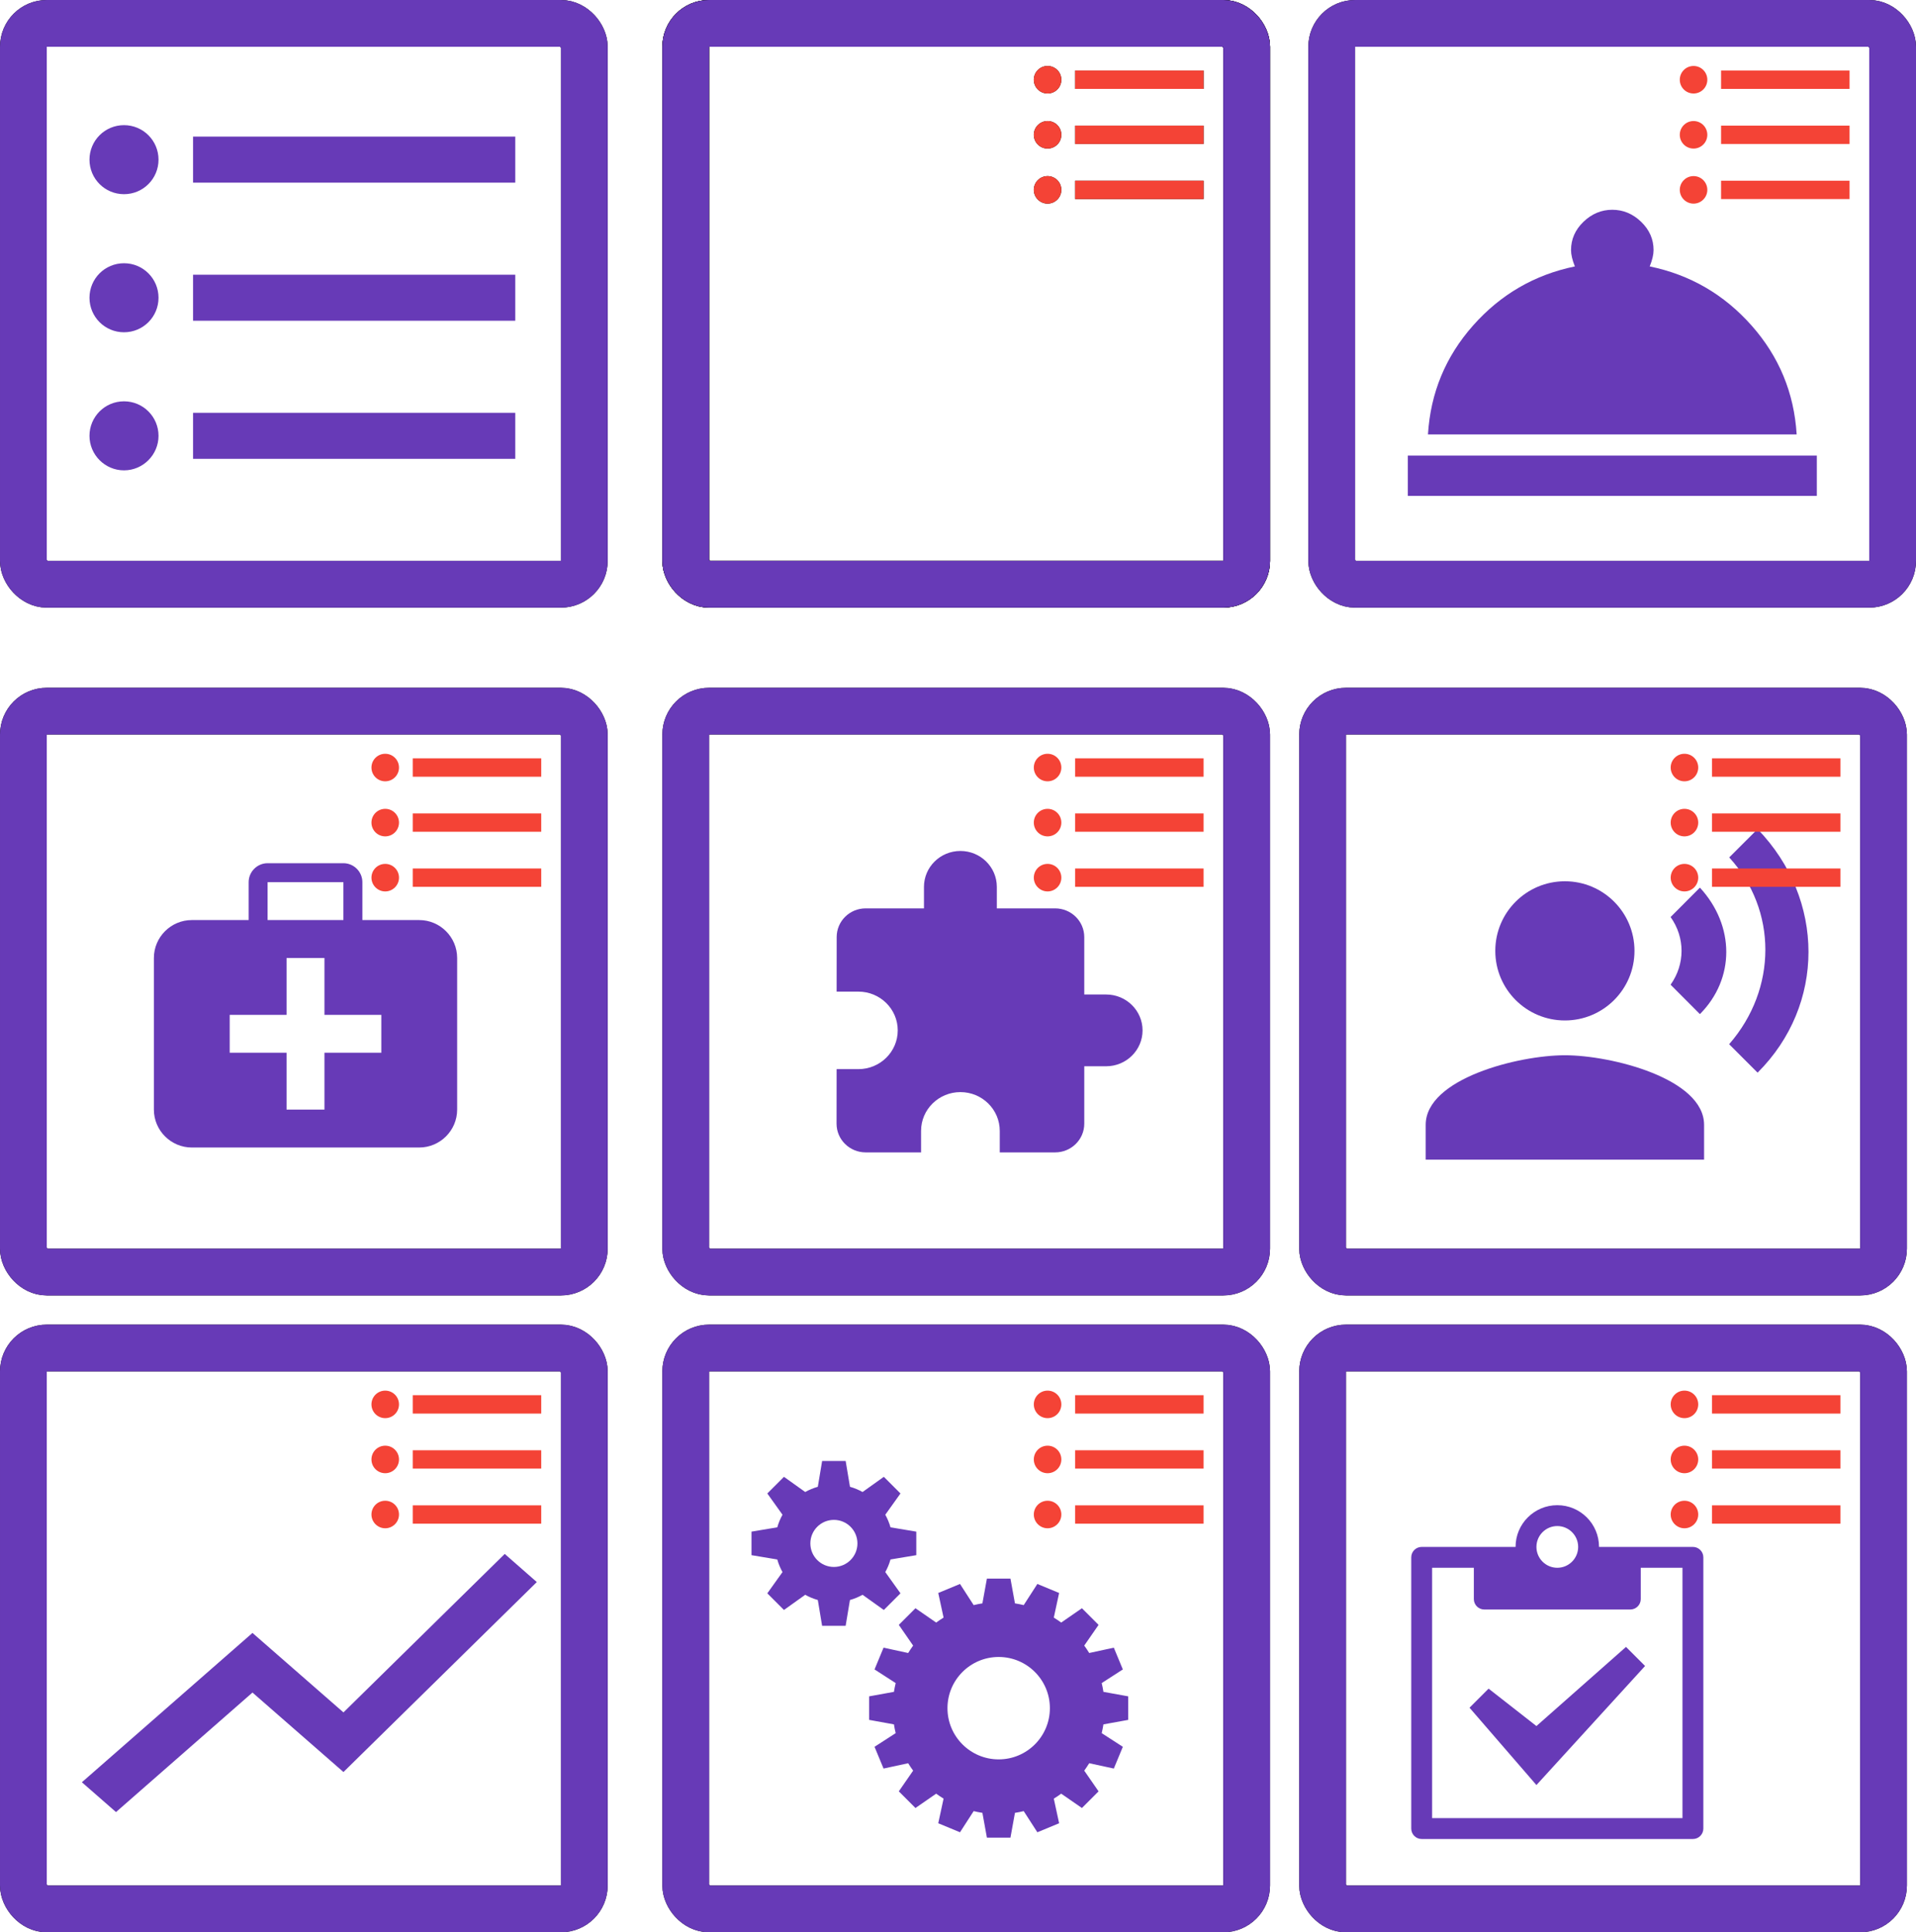 <?xml version="1.0" encoding="UTF-8" standalone="no"?>
<!-- Created with Inkscape (http://www.inkscape.org/) -->

<svg
   xmlns:dc="http://purl.org/dc/elements/1.1/"
   xmlns:cc="http://creativecommons.org/ns#"
   xmlns:rdf="http://www.w3.org/1999/02/22-rdf-syntax-ns#"
   xmlns:svg="http://www.w3.org/2000/svg"
   xmlns="http://www.w3.org/2000/svg"
   xmlns:sodipodi="http://sodipodi.sourceforge.net/DTD/sodipodi-0.dtd"
   xmlns:inkscape="http://www.inkscape.org/namespaces/inkscape"
   width="150.421"
   height="151.707"
   viewBox="0 0 150.421 151.707"
   id="svg4223"
   version="1.1"
   inkscape:version="0.91 r13725"
   sodipodi:docname="tasks-all.svg">
  <defs
     id="defs4225" />
  <sodipodi:namedview
     id="base"
     pagecolor="#ffffff"
     bordercolor="#666666"
     borderopacity="1.0"
     inkscape:pageopacity="0.0"
     inkscape:pageshadow="2"
     inkscape:zoom="2.8"
     inkscape:cx="53.293528"
     inkscape:cy="73.399603"
     inkscape:document-units="px"
     inkscape:current-layer="layer1"
     showgrid="false"
     fit-margin-top="0"
     fit-margin-left="0"
     fit-margin-right="0"
     fit-margin-bottom="0"
     units="px"
     inkscape:window-width="1307"
     inkscape:window-height="744"
     inkscape:window-x="53"
     inkscape:window-y="24"
     inkscape:window-maximized="1" />
  <g
     inkscape:label="Layer 1"
     inkscape:groupmode="layer"
     id="layer1"
     transform="translate(-184.718,-257.08)">
    <g
       id="g3399">
      <rect
         style="fill:none;stroke:#000000;stroke-width:3.67;stroke-linejoin:round;stroke-miterlimit:0;stroke-dasharray:none;stroke-opacity:1"
         id="rect10314"
         width="44.037"
         height="44.037"
         x="186.553"
         y="258.915"
         ry="1.835" />
      <rect
         ry="1.835"
         y="258.915"
         x="186.553"
         height="44.037"
         width="44.037"
         id="rect10316"
         style="fill:none;stroke:#673ab7;stroke-width:3.67;stroke-linejoin:round;stroke-miterlimit:0;stroke-dasharray:none;stroke-opacity:1" />
      <path
         style="fill:#673ab7"
         inkscape:connector-curvature="0"
         d="m 194.453,277.748 c -1.5,0 -2.71,1.211 -2.71,2.71 0,1.5 1.211,2.71 2.71,2.71 1.5,0 2.71,-1.211 2.71,-2.71 0,-1.5 -1.211,-2.71 -2.71,-2.71 z m 0,-10.842 c -1.5,0 -2.71,1.211 -2.71,2.71 0,1.5 1.211,2.71 2.71,2.71 1.5,0 2.71,-1.211 2.71,-2.71 0,-1.5 -1.211,-2.71 -2.71,-2.71 z m 0,21.683 c -1.509,0 -2.71,1.22 -2.71,2.71 0,1.491 1.22,2.71 2.71,2.71 1.491,0 2.71,-1.22 2.71,-2.71 0,-1.491 -1.202,-2.71 -2.71,-2.71 z m 5.421,4.517 25.297,0 0,-3.614 -25.297,0 0,3.614 z m 0,-10.842 25.297,0 0,-3.614 -25.297,0 0,3.614 z m 0,-14.456 0,3.614 25.297,0 0,-3.614 -25.297,0 z"
         id="path3400" />
    </g>
    <g
       id="g3404">
      <rect
         ry="1.835"
         y="258.915"
         x="238.553"
         height="44.037"
         width="44.037"
         id="rect3416"
         style="fill:none;stroke:#000000;stroke-width:3.67;stroke-linejoin:round;stroke-miterlimit:0;stroke-dasharray:none;stroke-opacity:1" />
      <rect
         style="fill:none;stroke:#000000;stroke-width:3.67;stroke-linejoin:round;stroke-miterlimit:0;stroke-dasharray:none;stroke-opacity:1"
         id="rect3418"
         width="44.037"
         height="44.037"
         x="238.553"
         y="258.915"
         ry="1.835" />
      <path
         id="path3420"
         d="m 266.961,266.583 c -0.598,0 -1.081,0.483 -1.081,1.081 0,0.598 0.483,1.081 1.081,1.081 0.598,0 1.081,-0.483 1.081,-1.081 0,-0.598 -0.483,-1.081 -1.081,-1.081 z m 0,-4.323 c -0.598,0 -1.081,0.483 -1.081,1.081 0,0.598 0.483,1.081 1.081,1.081 0.598,0 1.081,-0.483 1.081,-1.081 0,-0.598 -0.483,-1.081 -1.081,-1.081 z m 0,8.646 c -0.602,0 -1.081,0.486 -1.081,1.081 0,0.594 0.486,1.081 1.081,1.081 0.594,0 1.081,-0.486 1.081,-1.081 0,-0.594 -0.479,-1.081 -1.081,-1.081 z m 2.161,1.801 10.087,0 0,-1.441 -10.087,0 0,1.441 z m 0,-4.323 10.087,0 0,-1.441 -10.087,0 0,1.441 z m 0,-5.764 0,1.441 10.087,0 0,-1.441 -10.087,0 z"
         inkscape:connector-curvature="0" />
      <rect
         style="fill:none;stroke:#000000;stroke-width:3.67;stroke-linejoin:round;stroke-miterlimit:0;stroke-dasharray:none;stroke-opacity:1"
         id="rect3432"
         width="44.037"
         height="44.037"
         x="238.553"
         y="258.915"
         ry="1.835" />
      <rect
         ry="1.835"
         y="258.915"
         x="238.553"
         height="44.037"
         width="44.037"
         id="rect3434"
         style="fill:none;stroke:#673ab7;stroke-width:3.67;stroke-linejoin:round;stroke-miterlimit:0;stroke-dasharray:none;stroke-opacity:1" />
      <path
         style="fill:#f44336"
         inkscape:connector-curvature="0"
         d="m 266.961,266.583 c -0.598,0 -1.081,0.483 -1.081,1.081 0,0.598 0.483,1.081 1.081,1.081 0.598,0 1.081,-0.483 1.081,-1.081 0,-0.598 -0.483,-1.081 -1.081,-1.081 z m 0,-4.323 c -0.598,0 -1.081,0.483 -1.081,1.081 0,0.598 0.483,1.081 1.081,1.081 0.598,0 1.081,-0.483 1.081,-1.081 0,-0.598 -0.483,-1.081 -1.081,-1.081 z m 0,8.646 c -0.602,0 -1.081,0.486 -1.081,1.081 0,0.594 0.486,1.081 1.081,1.081 0.594,0 1.081,-0.486 1.081,-1.081 0,-0.594 -0.479,-1.081 -1.081,-1.081 z m 2.161,1.801 10.087,0 0,-1.441 -10.087,0 0,1.441 z m 0,-4.323 10.087,0 0,-1.441 -10.087,0 0,1.441 z m 0,-5.764 0,1.441 10.087,0 0,-1.441 -10.087,0 z"
         id="path3436" />
    </g>
    <g
       id="g3424">
      <rect
         ry="1.835"
         y="312.915"
         x="238.553"
         height="44.037"
         width="44.037"
         id="rect3539"
         style="fill:none;stroke:#000000;stroke-width:3.67;stroke-linejoin:round;stroke-miterlimit:0;stroke-dasharray:none;stroke-opacity:1" />
      <rect
         style="fill:none;stroke:#673ab7;stroke-width:3.67;stroke-linejoin:round;stroke-miterlimit:0;stroke-dasharray:none;stroke-opacity:1"
         id="rect3541"
         width="44.037"
         height="44.037"
         x="238.553"
         y="312.915"
         ry="1.835" />
      <path
         style="fill:#673ab7"
         inkscape:connector-curvature="0"
         d="m 271.557,335.16 -1.716,0 0,-4.508 c 0,-1.245 -1.024,-2.254 -2.288,-2.254 l -4.576,0 0,-1.69 c 0,-1.555 -1.281,-2.817 -2.86,-2.817 -1.579,0 -2.86,1.262 -2.86,2.817 l 0,1.69 -4.576,0 c -1.264,0 -2.277,1.009 -2.277,2.254 l -0.005,4.282 1.71,0 c 1.705,0 3.089,1.364 3.089,3.043 0,1.679 -1.384,3.043 -3.089,3.043 l -1.71,0 -0.005,4.282 c 0,1.245 1.024,2.254 2.288,2.254 l 4.347,0 0,-1.69 c 0,-1.679 1.384,-3.043 3.089,-3.043 1.705,0 3.089,1.364 3.089,3.043 l 0,1.69 4.347,0 c 1.264,0 2.288,-1.009 2.288,-2.254 l 0,-4.508 1.716,0 c 1.579,0 2.86,-1.262 2.86,-2.817 0,-1.555 -1.281,-2.817 -2.86,-2.817 z"
         id="path3586" />
      <path
         style="fill:#f44336"
         id="path3543"
         d="m 266.961,320.583 c -0.598,0 -1.081,0.483 -1.081,1.081 0,0.598 0.483,1.081 1.081,1.081 0.598,0 1.081,-0.483 1.081,-1.081 0,-0.598 -0.483,-1.081 -1.081,-1.081 z m 0,-4.323 c -0.598,0 -1.081,0.483 -1.081,1.081 0,0.598 0.483,1.081 1.081,1.081 0.598,0 1.081,-0.483 1.081,-1.081 0,-0.598 -0.483,-1.081 -1.081,-1.081 z m 0,8.646 c -0.602,0 -1.081,0.486 -1.081,1.081 0,0.594 0.486,1.081 1.081,1.081 0.594,0 1.081,-0.486 1.081,-1.081 0,-0.594 -0.479,-1.081 -1.081,-1.081 z m 2.161,1.801 10.087,0 0,-1.441 -10.087,0 0,1.441 z m 0,-4.323 10.087,0 0,-1.441 -10.087,0 0,1.441 z m 0,-5.764 0,1.441 10.087,0 0,-1.441 -10.087,0 z"
         inkscape:connector-curvature="0" />
    </g>
    <g
       id="g3452">
      <rect
         ry="1.835"
         y="362.915"
         x="186.553"
         height="44.037"
         width="44.037"
         id="rect3606"
         style="fill:none;stroke:#000000;stroke-width:3.67;stroke-linejoin:round;stroke-miterlimit:0;stroke-dasharray:none;stroke-opacity:1" />
      <rect
         style="fill:none;stroke:#673ab7;stroke-width:3.67;stroke-linejoin:round;stroke-miterlimit:0;stroke-dasharray:none;stroke-opacity:1"
         id="rect3608"
         width="44.037"
         height="44.037"
         x="186.553"
         y="362.915"
         ry="1.835" />
      <path
         style="fill:#f44336"
         id="path3610"
         d="m 214.961,370.583 c -0.598,0 -1.081,0.483 -1.081,1.081 0,0.598 0.483,1.081 1.081,1.081 0.598,0 1.081,-0.483 1.081,-1.081 0,-0.598 -0.483,-1.081 -1.081,-1.081 z m 0,-4.323 c -0.598,0 -1.081,0.483 -1.081,1.081 0,0.598 0.483,1.081 1.081,1.081 0.598,0 1.081,-0.483 1.081,-1.081 0,-0.598 -0.483,-1.081 -1.081,-1.081 z m 0,8.646 c -0.602,0 -1.081,0.486 -1.081,1.081 0,0.594 0.486,1.081 1.081,1.081 0.594,0 1.081,-0.486 1.081,-1.081 0,-0.594 -0.479,-1.081 -1.081,-1.081 z m 2.161,1.801 10.087,0 0,-1.441 -10.087,0 0,1.441 z m 0,-4.323 10.087,0 0,-1.441 -10.087,0 0,1.441 z m 0,-5.764 0,1.441 10.087,0 0,-1.441 -10.087,0 z"
         inkscape:connector-curvature="0" />
      <path
         style="fill:#673ab7"
         inkscape:connector-curvature="0"
         d="m 193.825,399.349 10.714,-9.384 7.143,6.24 15.179,-14.915 -2.518,-2.208 -12.661,12.442 -7.143,-6.24 -13.393,11.724 z"
         id="path3692" />
    </g>
    <g
       id="g3446">
      <rect
         ry="1.835"
         y="362.915"
         x="238.553"
         height="44.037"
         width="44.037"
         id="rect3712"
         style="fill:none;stroke:#000000;stroke-width:3.67;stroke-linejoin:round;stroke-miterlimit:0;stroke-dasharray:none;stroke-opacity:1" />
      <rect
         style="fill:none;stroke:#673ab7;stroke-width:3.67;stroke-linejoin:round;stroke-miterlimit:0;stroke-dasharray:none;stroke-opacity:1"
         id="rect3714"
         width="44.037"
         height="44.037"
         x="238.553"
         y="362.915"
         ry="1.835" />
      <path
         style="fill:#f44336"
         id="path3716"
         d="m 266.961,370.583 c -0.598,0 -1.081,0.483 -1.081,1.081 0,0.598 0.483,1.081 1.081,1.081 0.598,0 1.081,-0.483 1.081,-1.081 0,-0.598 -0.483,-1.081 -1.081,-1.081 z m 0,-4.323 c -0.598,0 -1.081,0.483 -1.081,1.081 0,0.598 0.483,1.081 1.081,1.081 0.598,0 1.081,-0.483 1.081,-1.081 0,-0.598 -0.483,-1.081 -1.081,-1.081 z m 0,8.646 c -0.602,0 -1.081,0.486 -1.081,1.081 0,0.594 0.486,1.081 1.081,1.081 0.594,0 1.081,-0.486 1.081,-1.081 0,-0.594 -0.479,-1.081 -1.081,-1.081 z m 2.161,1.801 10.087,0 0,-1.441 -10.087,0 0,1.441 z m 0,-4.323 10.087,0 0,-1.441 -10.087,0 0,1.441 z m 0,-5.764 0,1.441 10.087,0 0,-1.441 -10.087,0 z"
         inkscape:connector-curvature="0" />
      <path
         style="fill:#673ab7"
         inkscape:connector-curvature="0"
         d="m 252.436,382.29 1.669,1.192 1.307,-1.307 -1.192,-1.669 c 0.174,-0.31 0.31,-0.641 0.41,-0.989 l 2.024,-0.338 0,-1.848 -2.024,-0.338 c -0.098,-0.347 -0.237,-0.68 -0.41,-0.989 l 1.192,-1.669 -1.307,-1.307 -1.669,1.192 c -0.31,-0.174 -0.641,-0.31 -0.989,-0.41 l -0.338,-2.024 -1.848,0 -0.338,2.024 c -0.347,0.098 -0.68,0.237 -0.989,0.41 l -1.669,-1.192 -1.307,1.307 1.192,1.669 c -0.174,0.31 -0.31,0.641 -0.41,0.989 l -2.024,0.338 0,1.848 2.024,0.338 c 0.098,0.347 0.237,0.68 0.41,0.989 l -1.192,1.669 1.307,1.307 1.669,-1.192 c 0.31,0.174 0.641,0.31 0.989,0.41 l 0.336,2.024 1.848,0 0.338,-2.024 c 0.347,-0.098 0.68,-0.237 0.989,-0.41 z m -4.099,-4.034 c 0,-1.02 0.828,-1.848 1.848,-1.848 1.02,0 1.848,0.828 1.848,1.848 0,1.02 -0.828,1.848 -1.848,1.848 -1.02,0 -1.848,-0.828 -1.848,-1.848 z m 13.861,23.101 1.848,0 0.353,-1.946 c 0.233,-0.035 0.462,-0.081 0.688,-0.137 l 1.072,1.661 1.708,-0.708 -0.418,-1.933 c 0.2,-0.122 0.394,-0.251 0.582,-0.39 l 1.626,1.125 1.307,-1.307 -1.125,-1.626 c 0.137,-0.189 0.268,-0.383 0.39,-0.582 l 1.933,0.418 0.708,-1.708 -1.661,-1.072 c 0.055,-0.225 0.1,-0.455 0.137,-0.688 l 1.946,-0.353 0,-1.848 -1.946,-0.353 c -0.035,-0.233 -0.081,-0.462 -0.137,-0.688 l 1.661,-1.072 -0.708,-1.708 -1.933,0.418 c -0.122,-0.2 -0.251,-0.394 -0.39,-0.582 l 1.125,-1.626 -1.307,-1.307 -1.626,1.125 c -0.189,-0.137 -0.383,-0.268 -0.582,-0.39 l 0.418,-1.933 -1.708,-0.708 -1.072,1.661 c -0.225,-0.056 -0.455,-0.1 -0.688,-0.137 l -0.353,-1.946 -1.848,0 -0.353,1.946 c -0.233,0.035 -0.462,0.081 -0.687,0.137 l -1.072,-1.661 -1.708,0.708 0.418,1.933 c -0.2,0.122 -0.394,0.251 -0.582,0.39 l -1.626,-1.125 -1.307,1.307 1.125,1.626 c -0.137,0.189 -0.268,0.383 -0.39,0.582 l -1.933,-0.418 -0.708,1.708 1.661,1.072 c -0.055,0.225 -0.1,0.455 -0.137,0.688 l -1.946,0.353 0,1.848 1.946,0.353 c 0.035,0.233 0.081,0.462 0.137,0.688 l -1.661,1.072 0.708,1.708 1.933,-0.418 c 0.122,0.2 0.251,0.394 0.39,0.582 l -1.125,1.626 1.307,1.307 1.626,-1.125 c 0.189,0.137 0.383,0.268 0.582,0.39 l -0.418,1.933 1.708,0.708 1.072,-1.661 c 0.225,0.056 0.455,0.1 0.687,0.137 l 0.353,1.946 z m -3.096,-10.165 c 0,-2.22 1.8,-4.02 4.02,-4.02 2.22,0 4.02,1.8 4.02,4.02 0,2.22 -1.8,4.02 -4.02,4.02 -2.22,0 -4.02,-1.8 -4.02,-4.02 z"
         id="path3890" />
    </g>
    <g
       id="g3430">
      <rect
         ry="1.835"
         y="312.915"
         x="288.553"
         height="44.037"
         width="44.037"
         id="rect4033"
         style="fill:none;stroke:#000000;stroke-width:3.67;stroke-linejoin:round;stroke-miterlimit:0;stroke-dasharray:none;stroke-opacity:1" />
      <rect
         style="fill:none;stroke:#673ab7;stroke-width:3.67;stroke-linejoin:round;stroke-miterlimit:0;stroke-dasharray:none;stroke-opacity:1"
         id="rect4035"
         width="44.037"
         height="44.037"
         x="288.553"
         y="312.915"
         ry="1.835" />
      <g
         style="fill:#673ab7"
         transform="matrix(0.683,0,0,0.683,295.28,319.44)"
         id="g7082">
        <circle
           style="fill:#673ab7"
           cx="18"
           cy="18"
           r="8"
           id="circle7072" />
        <path
           style="fill:#673ab7"
           inkscape:connector-curvature="0"
           d="M 18,30 C 12.66,30 2,32.68 2,38 l 0,4 32,0 0,-4 C 34,32.68 23.34,30 18,30 Z m 15.52,-19.27 -3.37,3.38 c 1.68,2.37 1.68,5.41 0,7.78 l 3.37,3.38 c 4.04,-4.06 4.04,-10.15 0,-14.54 z M 40.15,4 36.89,7.26 c 5.54,6.05 5.54,15.11 -0.01,21.47 L 40.15,32 c 7.8,-7.77 7.8,-19.91 0,-28 z"
           id="path7074" />
      </g>
      <path
         style="fill:#f44336"
         id="path4037"
         d="m 316.961,320.583 c -0.598,0 -1.081,0.483 -1.081,1.081 0,0.598 0.483,1.081 1.081,1.081 0.598,0 1.081,-0.483 1.081,-1.081 0,-0.598 -0.483,-1.081 -1.081,-1.081 z m 0,-4.323 c -0.598,0 -1.081,0.483 -1.081,1.081 0,0.598 0.483,1.081 1.081,1.081 0.598,0 1.081,-0.483 1.081,-1.081 0,-0.598 -0.483,-1.081 -1.081,-1.081 z m 0,8.646 c -0.602,0 -1.081,0.486 -1.081,1.081 0,0.594 0.486,1.081 1.081,1.081 0.594,0 1.081,-0.486 1.081,-1.081 0,-0.594 -0.479,-1.081 -1.081,-1.081 z m 2.161,1.801 10.087,0 0,-1.441 -10.087,0 0,1.441 z m 0,-4.323 10.087,0 0,-1.441 -10.087,0 0,1.441 z m 0,-5.764 0,1.441 10.087,0 0,-1.441 -10.087,0 z"
         inkscape:connector-curvature="0" />
    </g>
    <g
       id="g3418">
      <rect
         ry="1.835"
         y="312.915"
         x="186.553"
         height="44.037"
         width="44.037"
         id="rect3445"
         style="fill:none;stroke:#000000;stroke-width:3.67;stroke-linejoin:round;stroke-miterlimit:0;stroke-dasharray:none;stroke-opacity:1" />
      <rect
         style="fill:none;stroke:#673ab7;stroke-width:3.67;stroke-linejoin:round;stroke-miterlimit:0;stroke-dasharray:none;stroke-opacity:1"
         id="rect3447"
         width="44.037"
         height="44.037"
         x="186.553"
         y="312.915"
         ry="1.835" />
      <path
         style="fill:#f44336"
         id="path3449"
         d="m 214.961,320.583 c -0.598,0 -1.081,0.483 -1.081,1.081 0,0.598 0.483,1.081 1.081,1.081 0.598,0 1.081,-0.483 1.081,-1.081 0,-0.598 -0.483,-1.081 -1.081,-1.081 z m 0,-4.323 c -0.598,0 -1.081,0.483 -1.081,1.081 0,0.598 0.483,1.081 1.081,1.081 0.598,0 1.081,-0.483 1.081,-1.081 0,-0.598 -0.483,-1.081 -1.081,-1.081 z m 0,8.646 c -0.602,0 -1.081,0.486 -1.081,1.081 0,0.594 0.486,1.081 1.081,1.081 0.594,0 1.081,-0.486 1.081,-1.081 0,-0.594 -0.479,-1.081 -1.081,-1.081 z m 2.161,1.801 10.087,0 0,-1.441 -10.087,0 0,1.441 z m 0,-4.323 10.087,0 0,-1.441 -10.087,0 0,1.441 z m 0,-5.764 0,1.441 10.087,0 0,-1.441 -10.087,0 z"
         inkscape:connector-curvature="0" />
      <path
         style="fill:#673ab7"
         inkscape:connector-curvature="0"
         d="m 217.631,329.316 -4.464,0 0,-2.976 c 0,-0.818 -0.67,-1.488 -1.488,-1.488 l -5.952,0 c -0.818,0 -1.488,0.67 -1.488,1.488 l 0,2.976 -4.464,0 c -1.637,0 -2.976,1.339 -2.976,2.976 l 0,11.905 c 0,1.637 1.339,2.976 2.976,2.976 l 17.857,0 c 1.637,0 2.976,-1.339 2.976,-2.976 l 0,-11.905 c 0,-1.637 -1.339,-2.976 -2.976,-2.976 z m -11.905,-2.976 5.952,0 0,2.976 -5.952,0 0,-2.976 z m 8.929,13.393 -4.464,0 0,4.464 -2.976,0 0,-4.464 -4.464,0 0,-2.976 4.464,0 0,-4.464 2.976,0 0,4.464 4.464,0 0,2.976 z"
         id="path7199" />
    </g>
    <g
       id="g3438">
      <rect
         ry="1.835"
         y="362.915"
         x="288.553"
         height="44.037"
         width="44.037"
         id="rect3907"
         style="fill:none;stroke:#000000;stroke-width:3.67;stroke-linejoin:round;stroke-miterlimit:0;stroke-dasharray:none;stroke-opacity:1" />
      <rect
         style="fill:none;stroke:#673ab7;stroke-width:3.67;stroke-linejoin:round;stroke-miterlimit:0;stroke-dasharray:none;stroke-opacity:1"
         id="rect3909"
         width="44.037"
         height="44.037"
         x="288.553"
         y="362.915"
         ry="1.835" />
      <path
         style="fill:#f44336"
         id="path3911"
         d="m 316.961,370.583 c -0.598,0 -1.081,0.483 -1.081,1.081 0,0.598 0.483,1.081 1.081,1.081 0.598,0 1.081,-0.483 1.081,-1.081 0,-0.598 -0.483,-1.081 -1.081,-1.081 z m 0,-4.323 c -0.598,0 -1.081,0.483 -1.081,1.081 0,0.598 0.483,1.081 1.081,1.081 0.598,0 1.081,-0.483 1.081,-1.081 0,-0.598 -0.483,-1.081 -1.081,-1.081 z m 0,8.646 c -0.602,0 -1.081,0.486 -1.081,1.081 0,0.594 0.486,1.081 1.081,1.081 0.594,0 1.081,-0.486 1.081,-1.081 0,-0.594 -0.479,-1.081 -1.081,-1.081 z m 2.161,1.801 10.087,0 0,-1.441 -10.087,0 0,1.441 z m 0,-4.323 10.087,0 0,-1.441 -10.087,0 0,1.441 z m 0,-5.764 0,1.441 10.087,0 0,-1.441 -10.087,0 z"
         inkscape:connector-curvature="0" />
      <g
         style="fill:#673ab7"
         transform="matrix(1.638,0,0,1.638,293.874,375.255)"
         id="g7220">
        <path
           style="fill:#673ab7"
           inkscape:connector-curvature="0"
           d="M 14.5,2 10,2 C 10,0.895 9.105,0 8,0 6.895,0 6,0.895 6,2 L 1.5,2 C 1.224,2 1,2.224 1,2.5 l 0,13 C 1,15.776 1.224,16 1.5,16 l 13,0 c 0.276,0 0.5,-0.224 0.5,-0.5 l 0,-13 C 15,2.224 14.776,2 14.5,2 Z M 8,1 C 8.552,1 9,1.448 9,2 9,2.552 8.552,3 8,3 7.448,3 7,2.552 7,2 7,1.448 7.448,1 8,1 Z M 14,15 2,15 2,3 4,3 4,4.5 C 4,4.776 4.224,5 4.5,5 l 7,0 C 11.776,5 12,4.776 12,4.5 l 0,-1.5 2,0 0,12 z"
           id="path7210" />
        <path
           style="fill:#673ab7"
           inkscape:connector-curvature="0"
           d="M 7,13.414 3.793,9.707 4.707,8.793 7,10.586 11.293,6.793 12.207,7.707 Z"
           id="path7212" />
      </g>
    </g>
    <g
       id="g3412">
      <path
         style="fill:#673ab7"
         inkscape:connector-curvature="0"
         d="m 314.236,277.998 q 4.749,0.979 7.991,4.636 3.242,3.657 3.543,8.555 l -28.946,0 q 0.302,-4.9 3.543,-8.555 3.24,-3.655 7.991,-4.636 -0.302,-0.754 -0.302,-1.282 0,-1.282 0.979,-2.224 0.979,-0.942 2.261,-0.942 1.282,0 2.261,0.942 0.979,0.942 0.979,2.224 0,0.527 -0.302,1.282 z m -18.995,14.851 32.112,0 0,3.166 -32.112,0 0,-3.166 z"
         id="path7237" />
      <rect
         ry="1.835"
         y="258.915"
         x="289.267"
         height="44.037"
         width="44.037"
         id="rect7275"
         style="fill:none;stroke:#000000;stroke-width:3.67;stroke-linejoin:round;stroke-miterlimit:0;stroke-dasharray:none;stroke-opacity:1" />
      <rect
         style="fill:none;stroke:#673ab7;stroke-width:3.67;stroke-linejoin:round;stroke-miterlimit:0;stroke-dasharray:none;stroke-opacity:1"
         id="rect7277"
         width="44.037"
         height="44.037"
         x="289.267"
         y="258.915"
         ry="1.835" />
      <path
         style="fill:#f44336"
         id="path7279"
         d="m 317.675,266.583 c -0.598,0 -1.081,0.483 -1.081,1.081 0,0.598 0.483,1.081 1.081,1.081 0.598,0 1.081,-0.483 1.081,-1.081 0,-0.598 -0.483,-1.081 -1.081,-1.081 z m 0,-4.323 c -0.598,0 -1.081,0.483 -1.081,1.081 0,0.598 0.483,1.081 1.081,1.081 0.598,0 1.081,-0.483 1.081,-1.081 0,-0.598 -0.483,-1.081 -1.081,-1.081 z m 0,8.646 c -0.602,0 -1.081,0.486 -1.081,1.081 0,0.594 0.486,1.081 1.081,1.081 0.594,0 1.081,-0.486 1.081,-1.081 0,-0.594 -0.479,-1.081 -1.081,-1.081 z m 2.161,1.801 10.087,0 0,-1.441 -10.087,0 0,1.441 z m 0,-4.323 10.087,0 0,-1.441 -10.087,0 0,1.441 z m 0,-5.764 0,1.441 10.087,0 0,-1.441 -10.087,0 z"
         inkscape:connector-curvature="0" />
    </g>
  </g>
</svg>
